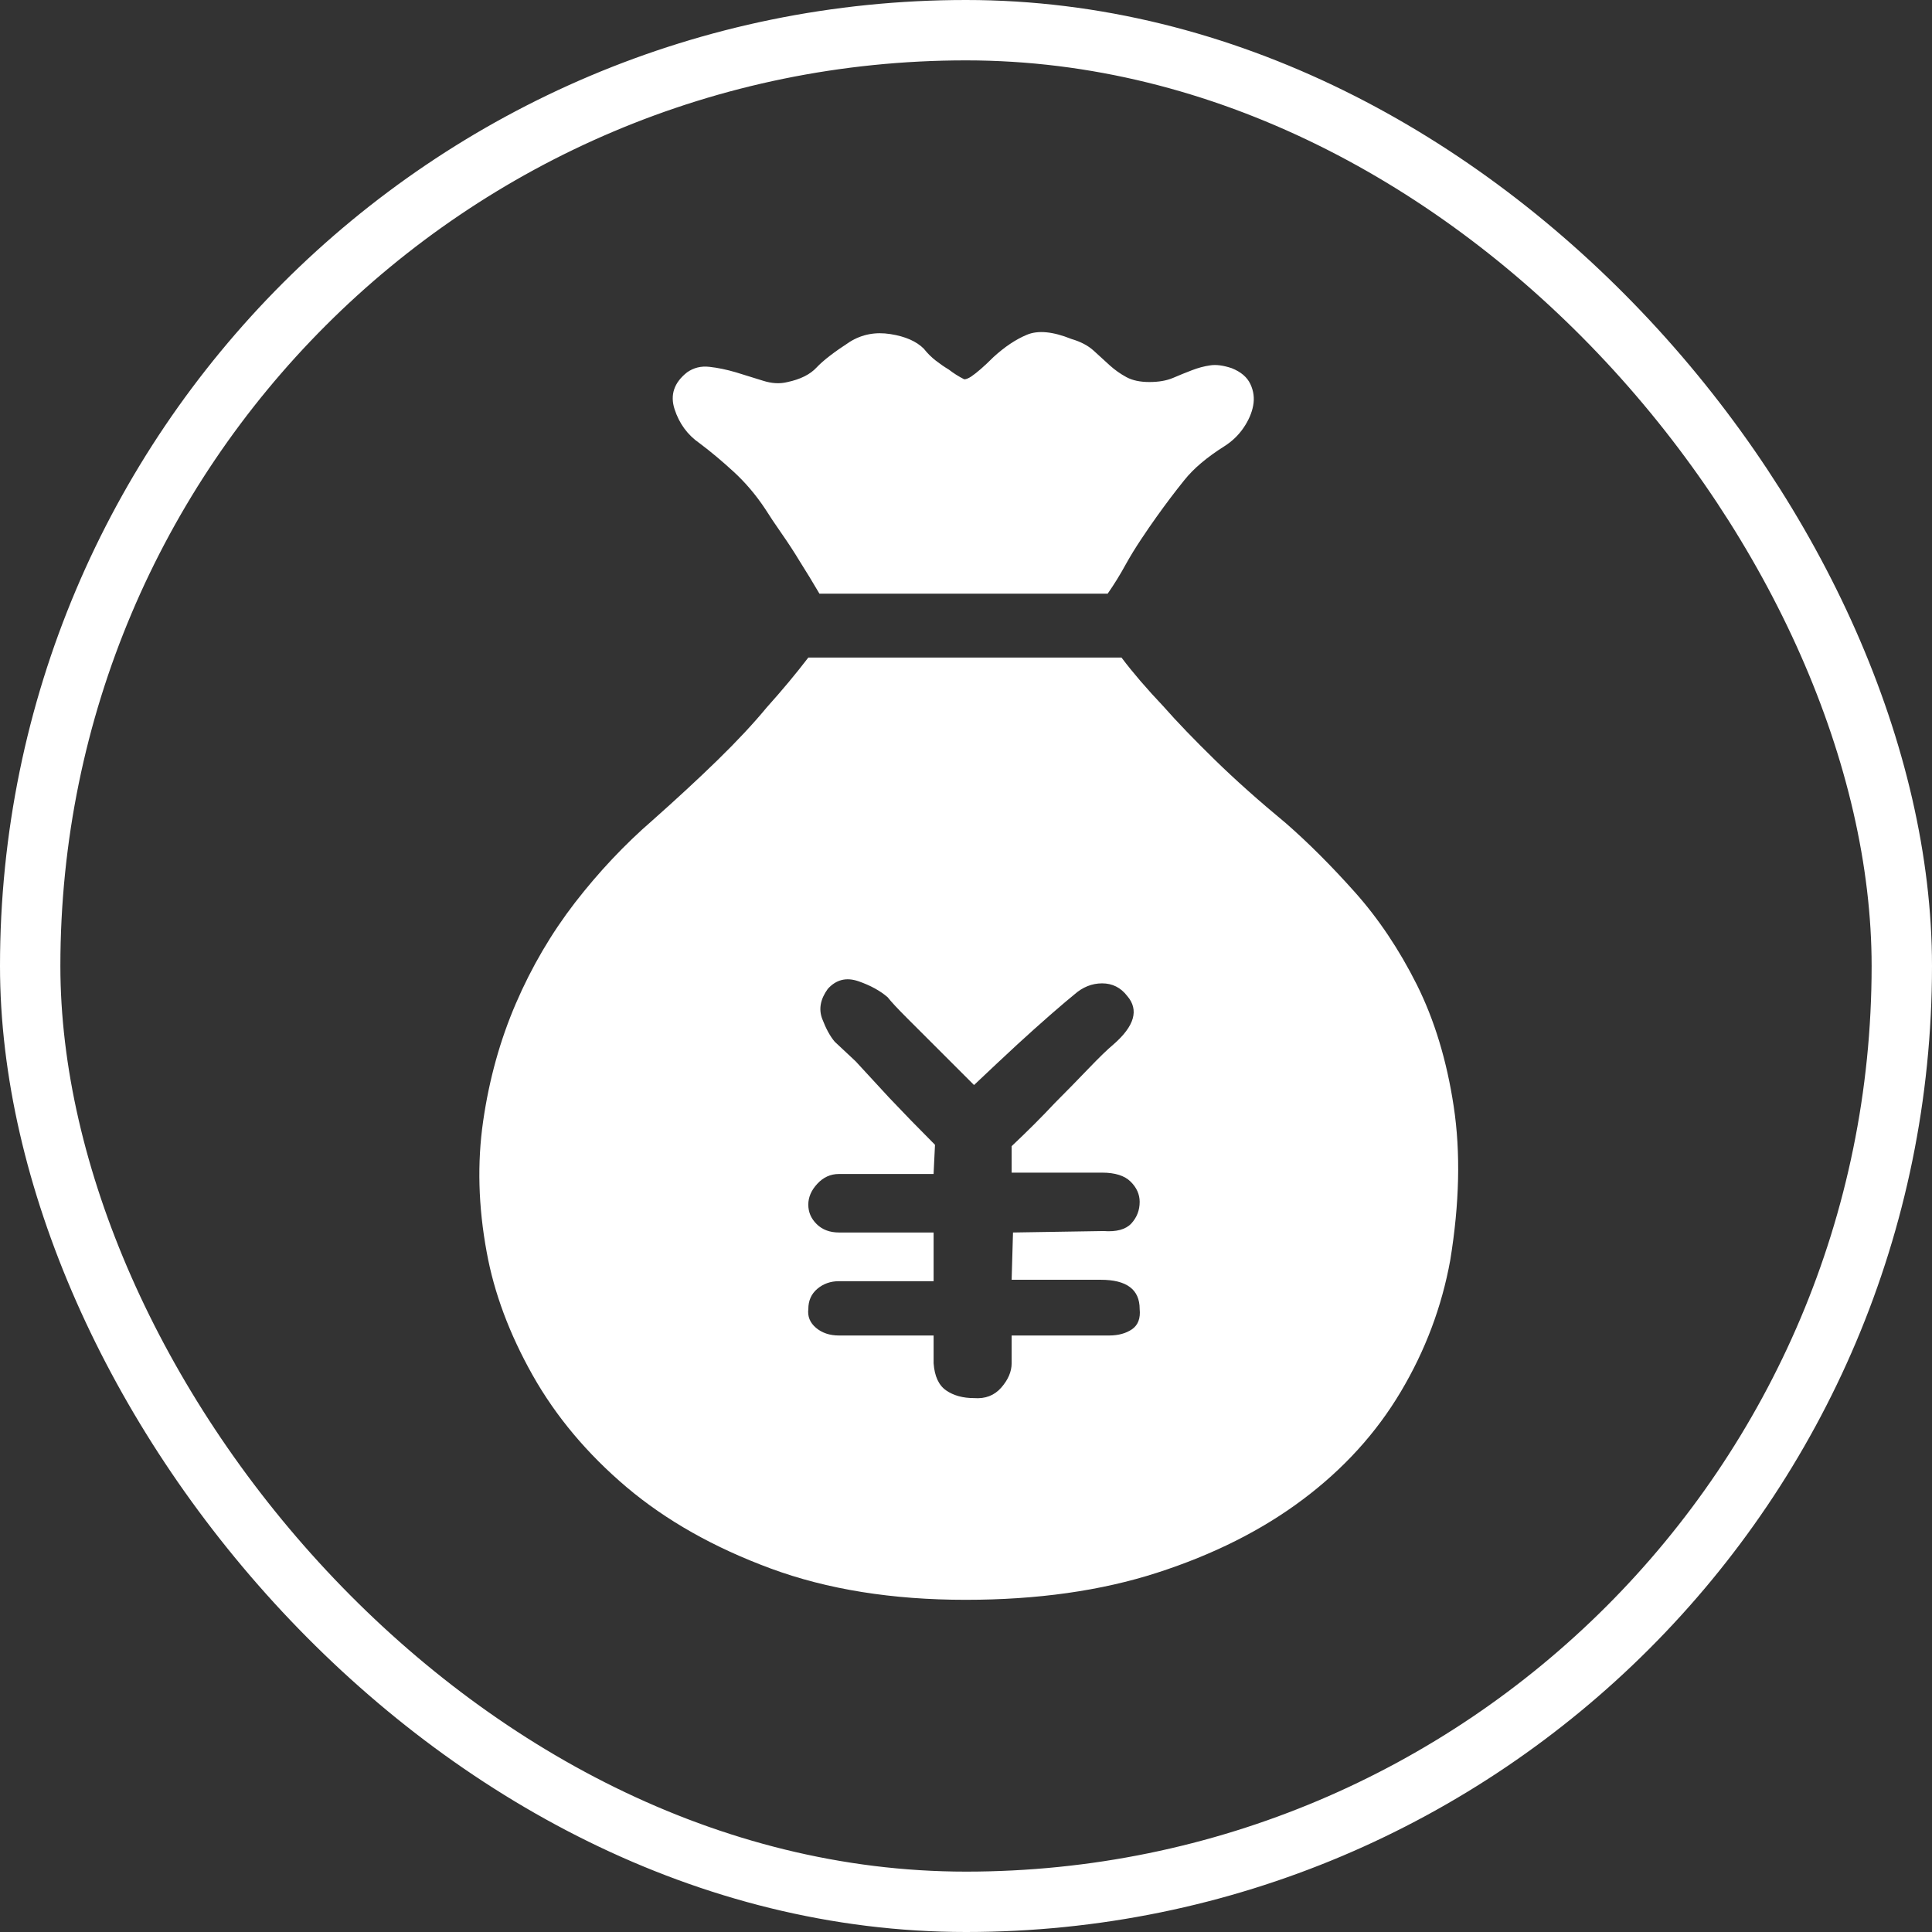 <svg width="64" height="64" viewBox="0 0 64 64" fill="none" xmlns="http://www.w3.org/2000/svg">
<rect x="0" y="0" width="64" height="64" fill="#333333" stroke="none"/>
<rect x="1" y="1" width="62" height="62" rx="31" stroke="white" stroke-width="2"/>
<path d="M31.942 12.565C32.003 12.565 32.079 12.534 32.172 12.474C32.356 12.349 32.604 12.135 32.911 11.828C33.28 11.491 33.648 11.243 34.016 11.09C34.386 10.934 34.879 10.982 35.492 11.229C35.801 11.319 36.045 11.449 36.231 11.618C36.416 11.787 36.593 11.949 36.763 12.104C36.931 12.255 37.115 12.386 37.316 12.494C37.515 12.602 37.769 12.655 38.075 12.655C38.385 12.655 38.646 12.609 38.86 12.518C39.076 12.425 39.284 12.341 39.483 12.265C39.684 12.187 39.883 12.133 40.084 12.104C40.283 12.071 40.522 12.104 40.798 12.195C41.107 12.317 41.313 12.494 41.421 12.724C41.529 12.955 41.56 13.194 41.512 13.441C41.466 13.684 41.359 13.931 41.191 14.176C41.02 14.425 40.811 14.621 40.567 14.777C39.982 15.146 39.537 15.521 39.23 15.908C38.921 16.291 38.614 16.698 38.307 17.129C38.152 17.345 37.984 17.589 37.8 17.867C37.616 18.143 37.445 18.42 37.292 18.696C37.108 19.033 36.908 19.357 36.693 19.666H27.145C26.929 19.297 26.713 18.942 26.499 18.605C26.313 18.296 26.113 17.99 25.899 17.683C25.683 17.374 25.499 17.098 25.345 16.854C25.038 16.392 24.692 15.985 24.306 15.63C23.921 15.276 23.546 14.962 23.177 14.685C22.778 14.409 22.501 14.034 22.346 13.555C22.192 13.08 22.33 12.673 22.762 12.333C22.977 12.182 23.222 12.12 23.5 12.152C23.776 12.182 24.07 12.243 24.376 12.333C24.684 12.426 24.984 12.52 25.276 12.612C25.567 12.705 25.836 12.719 26.083 12.657C26.513 12.566 26.836 12.405 27.051 12.173C27.267 11.942 27.636 11.658 28.157 11.32C28.557 11.074 29.002 10.989 29.496 11.067C29.989 11.144 30.357 11.306 30.602 11.551C30.726 11.707 30.856 11.835 30.995 11.943C31.132 12.049 31.278 12.152 31.431 12.243C31.587 12.364 31.758 12.473 31.942 12.565ZM37.153 21.785C37.522 22.275 37.985 22.815 38.538 23.398C38.998 23.921 39.569 24.512 40.245 25.173C40.921 25.834 41.706 26.533 42.598 27.271C43.336 27.915 44.098 28.676 44.881 29.553C45.663 30.43 46.349 31.452 46.934 32.618C47.517 33.787 47.927 35.131 48.156 36.651C48.387 38.174 48.347 39.873 48.041 41.747C47.762 43.285 47.216 44.737 46.402 46.104C45.587 47.474 44.504 48.664 43.151 49.677C41.796 50.693 40.189 51.499 38.33 52.099C36.47 52.699 34.357 52.996 31.988 52.996C29.559 52.996 27.408 52.652 25.531 51.959C23.654 51.266 22.064 50.369 20.755 49.263C19.45 48.157 18.412 46.918 17.642 45.551C16.873 44.184 16.365 42.823 16.121 41.47C15.843 39.963 15.805 38.52 16.005 37.138C16.205 35.754 16.566 34.455 17.089 33.241C17.612 32.027 18.266 30.913 19.05 29.897C19.835 28.885 20.689 27.977 21.61 27.179C22.409 26.47 23.132 25.802 23.778 25.172C24.424 24.541 24.961 23.965 25.392 23.443C25.915 22.86 26.377 22.305 26.777 21.782H37.153V21.785ZM32.266 35.943L30.049 33.727C29.742 33.42 29.526 33.19 29.405 33.035C29.16 32.822 28.835 32.643 28.437 32.505C28.037 32.367 27.698 32.45 27.421 32.759C27.177 33.096 27.114 33.428 27.237 33.751C27.361 34.075 27.498 34.329 27.653 34.51L28.344 35.157C28.682 35.526 29.052 35.925 29.45 36.357C29.913 36.847 30.421 37.37 30.973 37.923L30.926 38.89H27.789C27.513 38.89 27.274 38.998 27.075 39.214C26.874 39.43 26.776 39.659 26.776 39.906C26.776 40.152 26.866 40.365 27.052 40.549C27.237 40.733 27.484 40.828 27.791 40.828H30.927V42.441H27.791C27.514 42.441 27.275 42.525 27.076 42.693C26.875 42.863 26.777 43.085 26.777 43.363C26.747 43.608 26.83 43.816 27.031 43.986C27.23 44.154 27.484 44.24 27.791 44.24H30.927V45.16C30.958 45.592 31.098 45.891 31.343 46.06C31.588 46.229 31.896 46.314 32.267 46.314C32.636 46.342 32.935 46.23 33.166 45.969C33.395 45.706 33.512 45.437 33.512 45.16V44.24H36.74C37.047 44.24 37.3 44.17 37.502 44.032C37.7 43.893 37.784 43.67 37.753 43.363C37.753 42.717 37.324 42.394 36.461 42.394H33.512L33.557 40.828L36.554 40.78C36.986 40.813 37.293 40.727 37.477 40.529C37.661 40.327 37.753 40.091 37.753 39.812C37.753 39.569 37.655 39.343 37.454 39.144C37.255 38.946 36.938 38.845 36.509 38.845H33.512V37.968C34.032 37.478 34.51 37.001 34.94 36.541C35.309 36.172 35.678 35.794 36.047 35.41C36.416 35.025 36.693 34.757 36.878 34.604C37.585 33.99 37.738 33.452 37.338 32.99C37.125 32.714 36.848 32.575 36.509 32.575C36.17 32.575 35.863 32.7 35.587 32.945C35.433 33.069 35.172 33.289 34.8 33.613C34.431 33.937 34.062 34.266 33.694 34.605C33.263 35.003 32.788 35.449 32.266 35.943Z" fill="white"/>
</svg>

